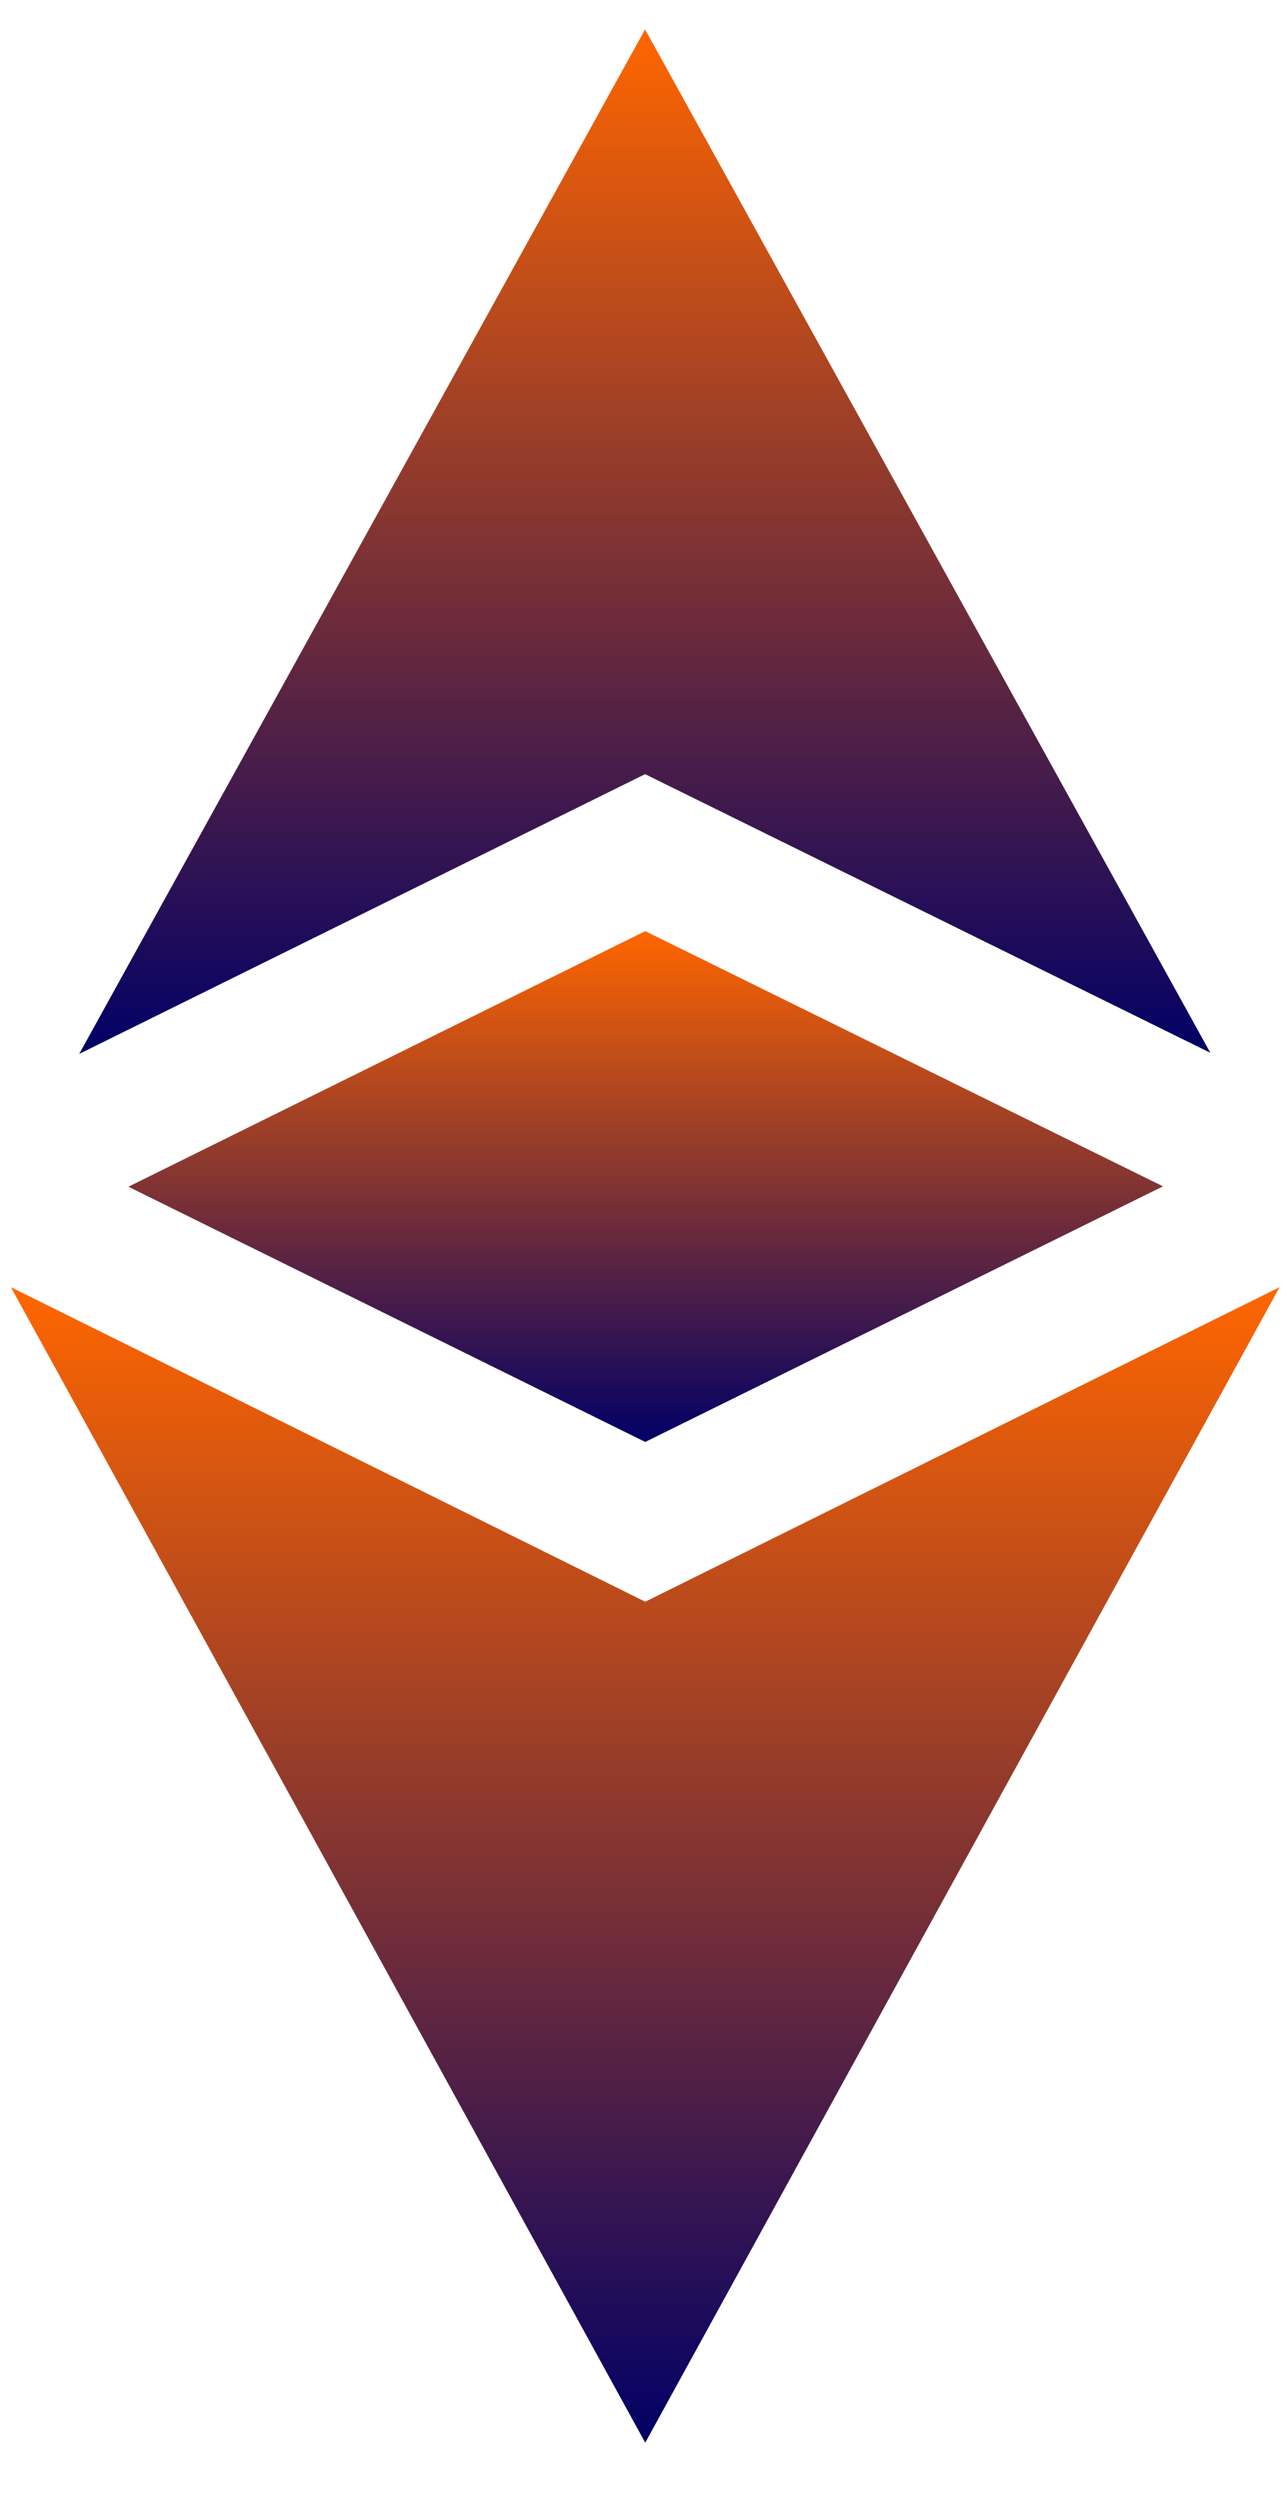 <svg width="17" height="33" viewBox="0 0 17 33" fill="none" xmlns="http://www.w3.org/2000/svg">
<path d="M8.523 21.143L0.144 16.991L8.523 32.244L16.902 16.991L8.523 21.143Z" fill="url(#paint0_linear)"/>
<path d="M15.987 13.897L8.521 0.388L1.046 13.912L8.521 10.219L15.987 13.897Z" fill="url(#paint1_linear)"/>
<path d="M1.696 15.665L8.523 19.034L15.362 15.66L8.523 12.291L1.696 15.665Z" fill="url(#paint2_linear)"/>
<defs>
<linearGradient id="paint0_linear" x1="8.523" y1="16.991" x2="8.523" y2="32.244" gradientUnits="userSpaceOnUse">
<stop stop-color="#FF6600"/>
<stop offset="1" stop-color="#010066"/>
</linearGradient>
<linearGradient id="paint1_linear" x1="8.517" y1="0.388" x2="8.517" y2="13.912" gradientUnits="userSpaceOnUse">
<stop stop-color="#FF6600"/>
<stop offset="1" stop-color="#010066"/>
</linearGradient>
<linearGradient id="paint2_linear" x1="8.529" y1="12.291" x2="8.529" y2="19.034" gradientUnits="userSpaceOnUse">
<stop stop-color="#FF6600"/>
<stop offset="1" stop-color="#010066"/>
</linearGradient>
</defs>
</svg>

